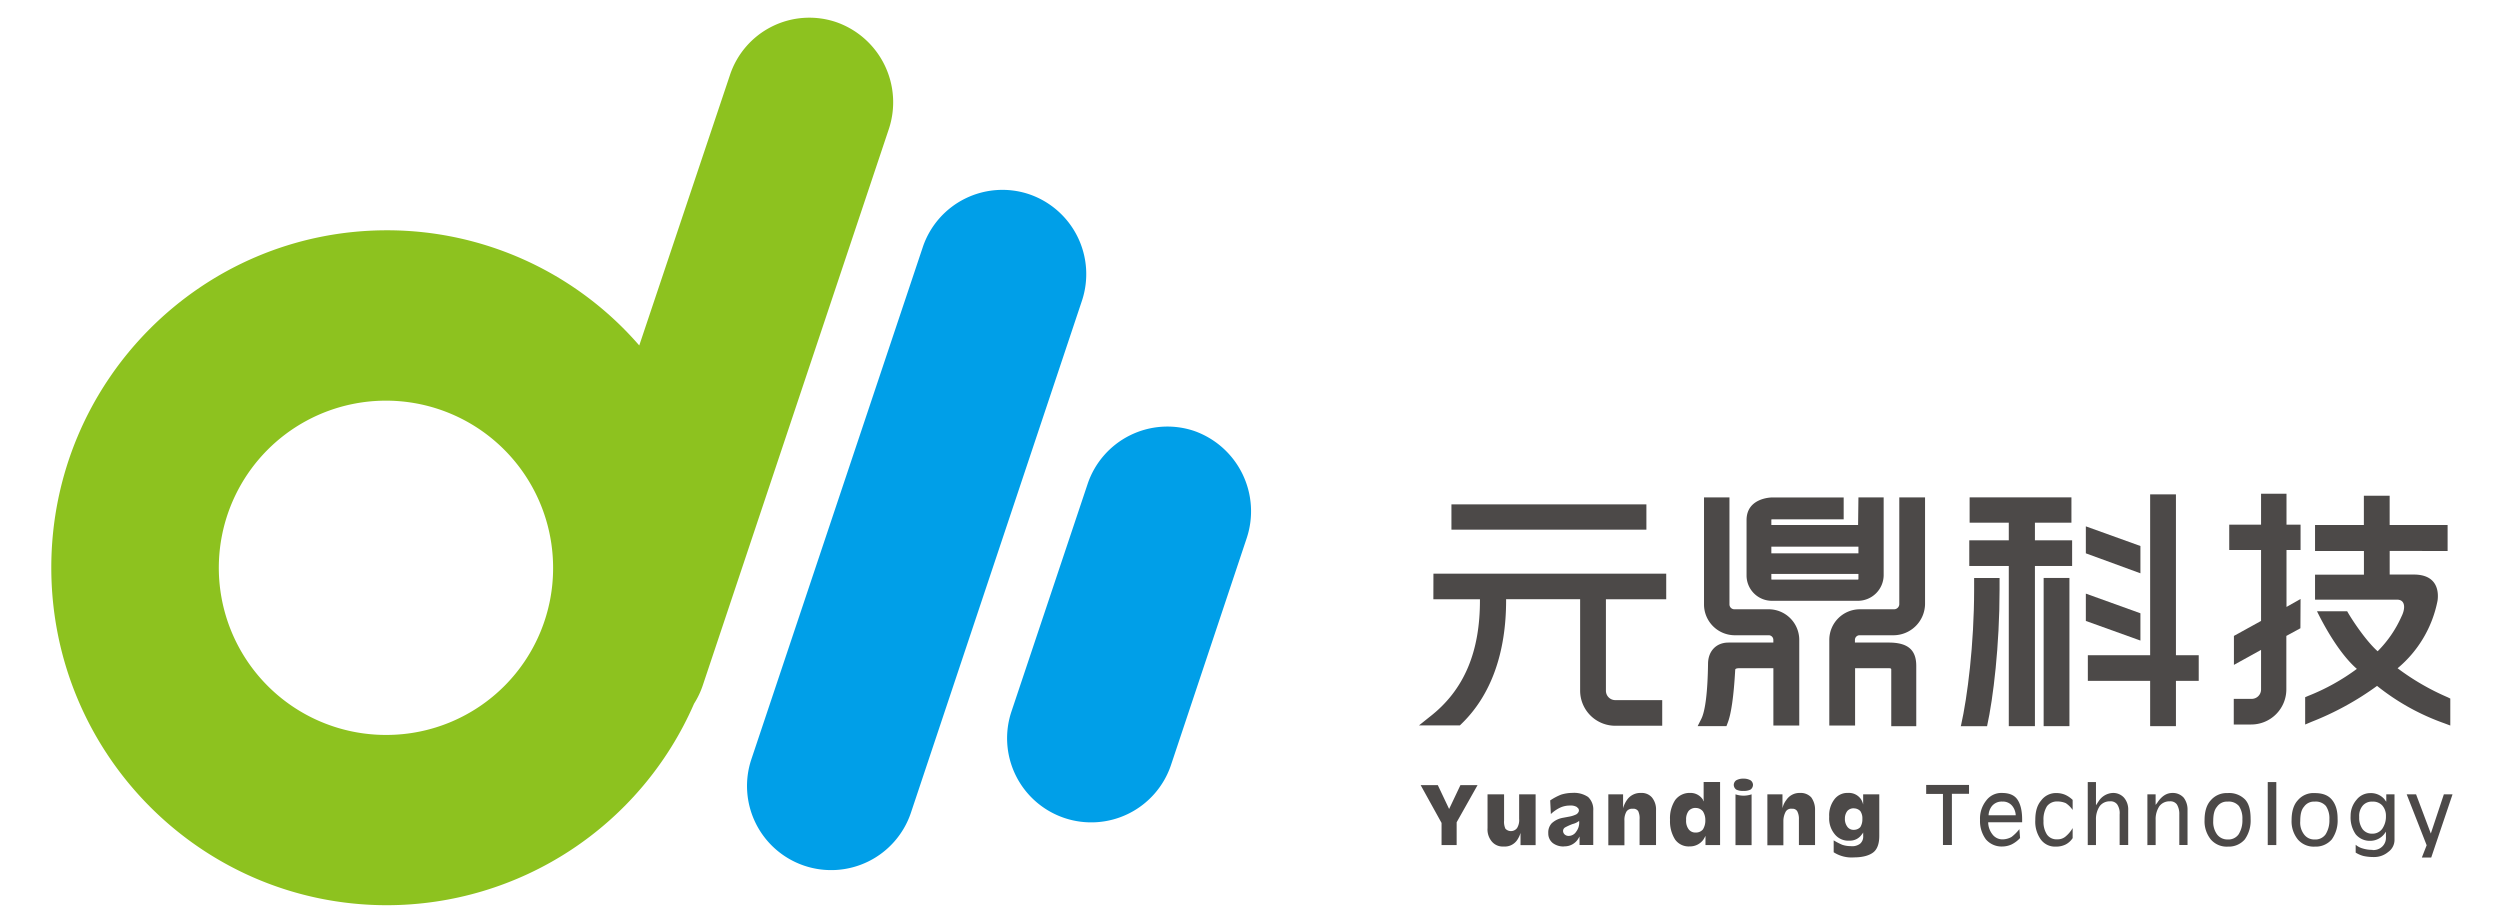 <svg id="图层_1" data-name="图层 1" xmlns="http://www.w3.org/2000/svg" viewBox="-16.44 -5.64 799.76 294.32"><defs><style>.cls-1,.cls-4{fill:#4c4948;}.cls-2{fill:#009fe8;}.cls-2,.cls-3,.cls-4{fill-rule:evenodd;}.cls-3{fill:#8dc21f;}</style></defs><title>元鼎logo</title><rect class="cls-1" x="447.88" y="155.71" width="62.37" height="8.09"/><path class="cls-2" d="M894.56,436a26.87,26.87,0,0,0-33.93,16.9L805.8,616.71a26.89,26.89,0,1,0,51,17.23l54.72-163.82A27,27,0,0,0,894.56,436Z" transform="translate(-581.85 -379.53)"/><path class="cls-2" d="M947.34,511.72a26.92,26.92,0,0,0-34,17L889,601.44a26.89,26.89,0,1,0,51,17.23L964.25,546A27.24,27.24,0,0,0,947.34,511.72Z" transform="translate(-581.85 -379.53)"/><path class="cls-3" d="M849.75,415.18a27.15,27.15,0,0,0-16.91-34.24,26.76,26.76,0,0,0-33.93,17l-29,86.46a106.74,106.74,0,0,0-80.69-36.84c-59.35,0-107.4,48.32-107.4,107.91s48,108,107.4,108A107.25,107.25,0,0,0,787.44,599a26.86,26.86,0,0,0,2.74-5.71ZM689.25,609a53.47,53.47,0,1,1,53.1-53.52A53.34,53.34,0,0,1,689.25,609Z" transform="translate(-581.85 -379.53)"/><path class="cls-4" d="M1023.95,565.6h14.9V566c0,16.09-4.82,28.55-16.18,37.29l-3.32,2.66h13.08l.43-.42c9.65-9.27,14.36-23,14.36-39.53v-.43h23.68v29.3a11.24,11.24,0,0,0,11.36,11.19h14.9v-8.2h-14.9a3,3,0,0,1-3.11-3V565.6h19.29v-8.2h-74.47Z" transform="translate(-581.85 -379.53)"/><path class="cls-4" d="M1173,567.21a1.67,1.67,0,0,1-1.71,1.59h-10.82a9.8,9.8,0,0,0-9.86,9.8V606h8.25V587.66h10.93c.22,0,.64,0,.64.42V606.2h8V586.91c0-5.12-2.68-7.46-8.79-7.46h-10.83v-.85a1.49,1.49,0,0,1,1.61-1.49h10.82a10.13,10.13,0,0,0,10-9.91V533H1173Z" transform="translate(-581.85 -379.53)"/><polygon class="cls-4" points="668.29 190.55 650.83 184.26 650.83 193 668.29 199.28 668.29 190.55"/><polygon class="cls-4" points="668.29 169.03 650.83 162.74 650.83 171.37 668.29 177.76 668.29 169.03"/><path class="cls-4" d="M1131.1,568.8h-10.82a1.57,1.57,0,0,1-1.61-1.59V533h-8.14v34.2a9.87,9.87,0,0,0,9.75,9.91h10.82a1.49,1.49,0,0,1,1.61,1.49v.85h-14.36c-3.86,0-6.43,2.66-6.53,6.6-.11,9-.86,15.45-2.25,18l-1.07,2.13h9.21l.32-.85c1.18-2.87,2-8.63,2.47-16.94,0-.43,0-.75,1.61-.75h10.61V606H1141V578.6a9.8,9.8,0,0,0-9.86-9.8Z" transform="translate(-581.85 -379.53)"/><path class="cls-4" d="M1159.93,533l-.11,8.84h-27.75v-1.6c0-.11,0-.21.21-.21h22.93v-7h-22.93s-8.14,0-8.14,7.24V558a8.11,8.11,0,0,0,8.14,8.09h27.54A8.26,8.26,0,0,0,1168,558V533Zm0,26.1h0a.36.36,0,0,1-.11.21h-27.54c-.11,0-.21,0-.21-.21v-1.6h27.86Zm0-8.2h-27.86v-2.13h27.86Z" transform="translate(-581.85 -379.53)"/><path class="cls-4" d="M1301.37,565.5l-4.5,2.55V549.84h4.5v-8.1h-4.5v-9.91h-8.14v9.91h-10.18v8.1h10.18v22.69l-8.68,4.79v9.27l8.68-4.8v12.58a3,3,0,0,1-3.11,3.09H1280v8.2h5.57a11.24,11.24,0,0,0,11.25-11.29V577.32l4.5-2.45Z" transform="translate(-581.85 -379.53)"/><polygon class="cls-4" points="671.4 226.66 679.65 226.66 679.65 212.17 686.94 212.17 686.94 203.97 679.65 203.97 679.65 152.51 671.4 152.51 671.4 203.97 651.47 203.97 651.47 212.17 671.4 212.17 671.4 226.66"/><path class="cls-4" d="M1201.08,606.2c2-9.06,4-25.89,4-43.68v-3.73h-8.14v3.73c0,17.47-2.14,34.31-4.18,43.37l-.11.32Z" transform="translate(-581.85 -379.53)"/><polygon class="cls-4" points="626.18 226.66 634.54 226.66 634.54 175.42 646.44 175.42 646.44 167.21 634.54 167.21 634.54 161.57 646.22 161.57 646.22 153.47 613.65 153.47 613.65 161.57 626.18 161.57 626.18 167.21 613.54 167.21 613.54 175.42 626.18 175.42 626.18 226.66"/><rect class="cls-1" x="637.33" y="179.25" width="8.25" height="47.41"/><path class="cls-4" d="M1348.41,550.16v-8.31h-18.54v-9.38h-8.25v9.38H1306v8.31h15.64v7.56H1306v8h26.25c2.57,0,2.79,2.66,1.39,5.43a36.85,36.85,0,0,1-7.61,11.08c-3.53-3.09-8-9.7-9.75-12.79h-9.65c1.71,3.52,6.75,13.21,12.75,18.43a68,68,0,0,1-15.54,8.63l-1,.43v8.74l2-.85a93.69,93.69,0,0,0,21-11.51,73.58,73.58,0,0,0,21.43,11.93l2,.75v-8.63l-.86-.42a77.88,77.88,0,0,1-16-9.27A37.45,37.45,0,0,0,1345.2,566c.32-2.35.32-8.31-7.61-8.31h-7.71v-7.56Z" transform="translate(-581.85 -379.53)"/><path class="cls-1" d="M1026.57,637.15h0l-6.69-12.1h5.49l3.62,7.64h0l3.62-7.64h5.48l-6.69,11.89h0v7.3h-4.83Zm20-9.16v8.4A5.33,5.33,0,0,0,1047,639a2.44,2.44,0,0,0,3.73-.22,4.85,4.85,0,0,0,.66-2.94h0V628h5.27v16.25h-4.83v-3.92h0a7.88,7.88,0,0,1-1,2.18,4.77,4.77,0,0,1-4.39,2.18,4.54,4.54,0,0,1-3.73-1.52,6,6,0,0,1-1.43-4.36V628h5.27Zm19.3,16.68a5.63,5.63,0,0,1-3.73-1.09,3.92,3.92,0,0,1-1.43-3.16,4.29,4.29,0,0,1,1.1-3.16,7.09,7.09,0,0,1,3.51-1.74l2.3-.43a8.11,8.11,0,0,0,1.75-.55,1.8,1.8,0,0,0,1.1-1.09,1.09,1.09,0,0,0-.44-1.2l-.22-.22a3.91,3.91,0,0,0-2.2-.44,7.35,7.35,0,0,0-3.07.65,11.32,11.32,0,0,0-3,2.07l-.22-4.36a18.25,18.25,0,0,1,3.51-1.86,12.61,12.61,0,0,1,3.62-.55,8,8,0,0,1,5,1.31,5.49,5.49,0,0,1,1.65,4.36v11h-4.39v-2.73h0a9.56,9.56,0,0,1-.66,1.09,5.11,5.11,0,0,1-4.28,2.07Zm4.72-7.74v-.44h0a5.27,5.27,0,0,1-2.08,1,19.2,19.2,0,0,0-2.41,1.09,1.33,1.33,0,0,0-.66,1.09,1.56,1.56,0,0,0,.55,1.2,1.86,1.86,0,0,0,1.32.43,2.85,2.85,0,0,0,2.3-1.31,4.84,4.84,0,0,0,1-3.05Zm9.33,7.3V628h4.72v4.47h0a8.25,8.25,0,0,1,1.21-2.62,5.15,5.15,0,0,1,4.5-2.29,4.33,4.33,0,0,1,3.51,1.42,6.05,6.05,0,0,1,1.32,4.14v11.12h-5.26V636a5.36,5.36,0,0,0-.44-2.62,1.81,1.81,0,0,0-1.75-.76,2.14,2.14,0,0,0-2,.88,5.33,5.33,0,0,0-.66,2.94h0v7.85h-5.15Zm25.88.44a5.33,5.33,0,0,1-4.5-2.18,10.81,10.81,0,0,1-1.64-6.32,10.6,10.6,0,0,1,1.64-6.33,5.74,5.74,0,0,1,4.83-2.29,4.68,4.68,0,0,1,4.06,2.18c0,.22.11.33.22.54h0v-6.22h5.26v20.17H1111v-2.95h0a11.27,11.27,0,0,1-.66,1.2,5.26,5.26,0,0,1-4.61,2.18Zm2.08-12.32a2.85,2.85,0,0,0-2.3,1,4.37,4.37,0,0,0-.77,2.84,4.48,4.48,0,0,0,.77,2.94,2.63,2.63,0,0,0,2.3,1.09,2.83,2.83,0,0,0,2.3-1,5.25,5.25,0,0,0,.77-2.94,5.11,5.11,0,0,0-.77-2.83,2.91,2.91,0,0,0-2.3-1.09Zm12.72,11.89V628h0a8.35,8.35,0,0,0,2.63.43,8.23,8.23,0,0,0,2.52-.43h0v16.25h-5.16Zm2.52-21.26a4.51,4.51,0,0,1,2.31.54,1.86,1.86,0,0,1,.77,1.42,1.92,1.92,0,0,1-.77,1.53,4.61,4.61,0,0,1-2.31.43,4.56,4.56,0,0,1-2.3-.43,1.92,1.92,0,0,1-.77-1.53,1.86,1.86,0,0,1,.77-1.42,4.46,4.46,0,0,1,2.3-.54Zm7.68,21.26V628h4.83v4.47h0a6.38,6.38,0,0,1,1.21-2.62,5,5,0,0,1,4.38-2.29,4.57,4.57,0,0,1,3.62,1.42,6.65,6.65,0,0,1,1.21,4.14v11.12h-5.16V636a5.21,5.21,0,0,0-.55-2.62,1.74,1.74,0,0,0-1.65-.76,2,2,0,0,0-2,.88,6.33,6.33,0,0,0-.77,2.94h0v7.85h-5.16Zm26.65.33a4.2,4.2,0,0,0,3-.76,3,3,0,0,0,1-2.51v-1.09h0a5,5,0,0,1-.55.76,4.55,4.55,0,0,1-3.84,1.85,5.53,5.53,0,0,1-4.72-2.07,7.89,7.89,0,0,1-1.76-5.56,8.41,8.41,0,0,1,1.65-5.57,5.18,5.18,0,0,1,4.39-2.07,4.66,4.66,0,0,1,4.16,2.07,5.67,5.67,0,0,1,.66,1.64h0V628h5.16v13.3c0,2.51-.66,4.26-1.87,5.23s-3.29,1.64-6.14,1.64a10.58,10.58,0,0,1-6.58-1.64v-3.81a21.44,21.44,0,0,0,2.74,1.42,8.43,8.43,0,0,0,2.74.43Zm1-12.1a2.65,2.65,0,0,0-2.08.87,3.94,3.94,0,0,0-.77,2.4,4.15,4.15,0,0,0,.77,2.62,2.42,2.42,0,0,0,2.08,1,2.82,2.82,0,0,0,2.08-.87,4.66,4.66,0,0,0,.66-2.62,4.07,4.07,0,0,0-.66-2.51,2.83,2.83,0,0,0-2.08-.87Zm28.52,11.78V627.88h-5.37V625h13.71v2.84h-5.48v16.36h-2.85Zm19,.44a6.61,6.61,0,0,1-5.27-2.29,9.79,9.79,0,0,1-1.87-6.22,9.2,9.2,0,0,1,2-6.22,6,6,0,0,1,5-2.4c2.3,0,3.95.66,4.93,2.07s1.54,3.49,1.54,6.43v.88h-10.86a6.34,6.34,0,0,0,1.32,3.82,4,4,0,0,0,3.51,1.64,6.11,6.11,0,0,0,2.63-.76,13.72,13.72,0,0,0,2.52-2.51l.22,2.84a9.16,9.16,0,0,1-2.74,2.07,7.27,7.27,0,0,1-3,.65Zm4.28-10h0a5.16,5.16,0,0,0-1-2.84,3.82,3.82,0,0,0-3.29-1.53,4,4,0,0,0-3.4,1.53,5.16,5.16,0,0,0-1,2.84h8.66Zm18.21,7.31a5.87,5.87,0,0,1-2.3,2.07,6.7,6.7,0,0,1-3.07.65,5.61,5.61,0,0,1-4.83-2.29,9.76,9.76,0,0,1-1.75-6.22c0-2.62.55-4.69,1.86-6.22a5.89,5.89,0,0,1,4.94-2.4,7.22,7.22,0,0,1,2.74.55,8.45,8.45,0,0,1,2.41,1.64V633a8.24,8.24,0,0,0-2.19-2.18,6.86,6.86,0,0,0-2.74-.54,4,4,0,0,0-3.29,1.53,8,8,0,0,0-1.1,4.69,7.37,7.37,0,0,0,1.1,4.36,3.7,3.7,0,0,0,3.29,1.53,3.86,3.86,0,0,0,2.63-.87,10,10,0,0,0,2.3-2.73Zm4.83,2.29V624.07h2.63v7.42h0c.33-.44.55-.88.87-1.31a5.68,5.68,0,0,1,4.5-2.62,4.64,4.64,0,0,1,3.62,1.53,5.76,5.76,0,0,1,1.32,4v11.12h-2.74v-9.81a5,5,0,0,0-.77-3.16,2.57,2.57,0,0,0-2.31-1,4,4,0,0,0-3.29,1.53,7.49,7.49,0,0,0-1.2,4.47h0v8h-2.63Zm19.08,0V628H1255v3.38h0a11.45,11.45,0,0,0,.88-1.2c1.31-1.74,2.74-2.62,4.5-2.62a4.65,4.65,0,0,1,3.62,1.53,6.32,6.32,0,0,1,1.21,4v11.12h-2.63v-9.81a5.83,5.83,0,0,0-.77-3.16,2.56,2.56,0,0,0-2.3-1,4,4,0,0,0-3.29,1.53,7.5,7.5,0,0,0-1.21,4.47h0v8h-2.74Zm25.67.44a6.69,6.69,0,0,1-5.38-2.29,9.22,9.22,0,0,1-2-6.22c0-2.72.66-4.91,2-6.33a6.68,6.68,0,0,1,5.38-2.29,7.09,7.09,0,0,1,5.59,2.07c1.21,1.31,1.76,3.38,1.76,6.11v.11a10.34,10.34,0,0,1-1.87,6.54,6.76,6.76,0,0,1-5.48,2.29Zm0-2.29a4,4,0,0,0,3.51-1.64,8.35,8.35,0,0,0,1.21-4.8,7.06,7.06,0,0,0-1.1-4.25,4.29,4.29,0,0,0-3.62-1.42,3.84,3.84,0,0,0-3.4,1.64c-.87,1-1.21,2.51-1.21,4.58a6.77,6.77,0,0,0,1.21,4.25,4.12,4.12,0,0,0,3.4,1.64Zm12.83,1.85V624.07h2.74v20.17h-2.74Zm15,.44a6.67,6.67,0,0,1-5.37-2.29,9.2,9.2,0,0,1-2-6.22c0-2.72.66-4.91,2-6.33a6.53,6.53,0,0,1,5.37-2.29c2.52,0,4.28.66,5.48,2.07s1.87,3.38,1.87,6.11v.11a10.34,10.34,0,0,1-1.87,6.54,6.76,6.76,0,0,1-5.48,2.29Zm0-2.29a4,4,0,0,0,3.51-1.64,8.34,8.34,0,0,0,1.21-4.8,7.06,7.06,0,0,0-1.1-4.25,4.28,4.28,0,0,0-3.62-1.42,3.84,3.84,0,0,0-3.4,1.64c-.88,1-1.2,2.51-1.2,4.58a6.17,6.17,0,0,0,1.2,4.25,4,4,0,0,0,3.4,1.64Zm18.54,3.38a4.08,4.08,0,0,0,3.07-1.09,3.86,3.86,0,0,0,1.2-3.05v-1.75h0c-.11.22-.33.44-.44.65a5.73,5.73,0,0,1-4.5,2.29,5.82,5.82,0,0,1-4.72-2.07,9.41,9.41,0,0,1-1.64-5.89,7.75,7.75,0,0,1,1.86-5.12,5.56,5.56,0,0,1,4.39-2.18,5.69,5.69,0,0,1,4.61,2c.11.22.33.44.55.76h0V628h2.63v14.72a4.72,4.72,0,0,1-2,3.71,7,7,0,0,1-4.61,1.63,15.26,15.26,0,0,1-3.29-.33,9.08,9.08,0,0,1-2.52-1.09v-2.51a5.75,5.75,0,0,0,2.3,1.2,9.92,9.92,0,0,0,3.07.43Zm0-15.48a3.78,3.78,0,0,0-3.18,1.31,5.05,5.05,0,0,0-1.1,3.6,6.17,6.17,0,0,0,1.1,3.92,3.81,3.81,0,0,0,3.18,1.42,3.86,3.86,0,0,0,3.07-1.53,6.9,6.9,0,0,0,1.2-4.15,4.9,4.9,0,0,0-1.2-3.38,4,4,0,0,0-3.07-1.2Zm25.56-2.29-6.8,20.17h-3l1.54-3.93h0L1335.32,628h3l4.72,12.54h0l4.17-12.54h2.75Z" transform="translate(-581.85 -379.53)"/></svg>